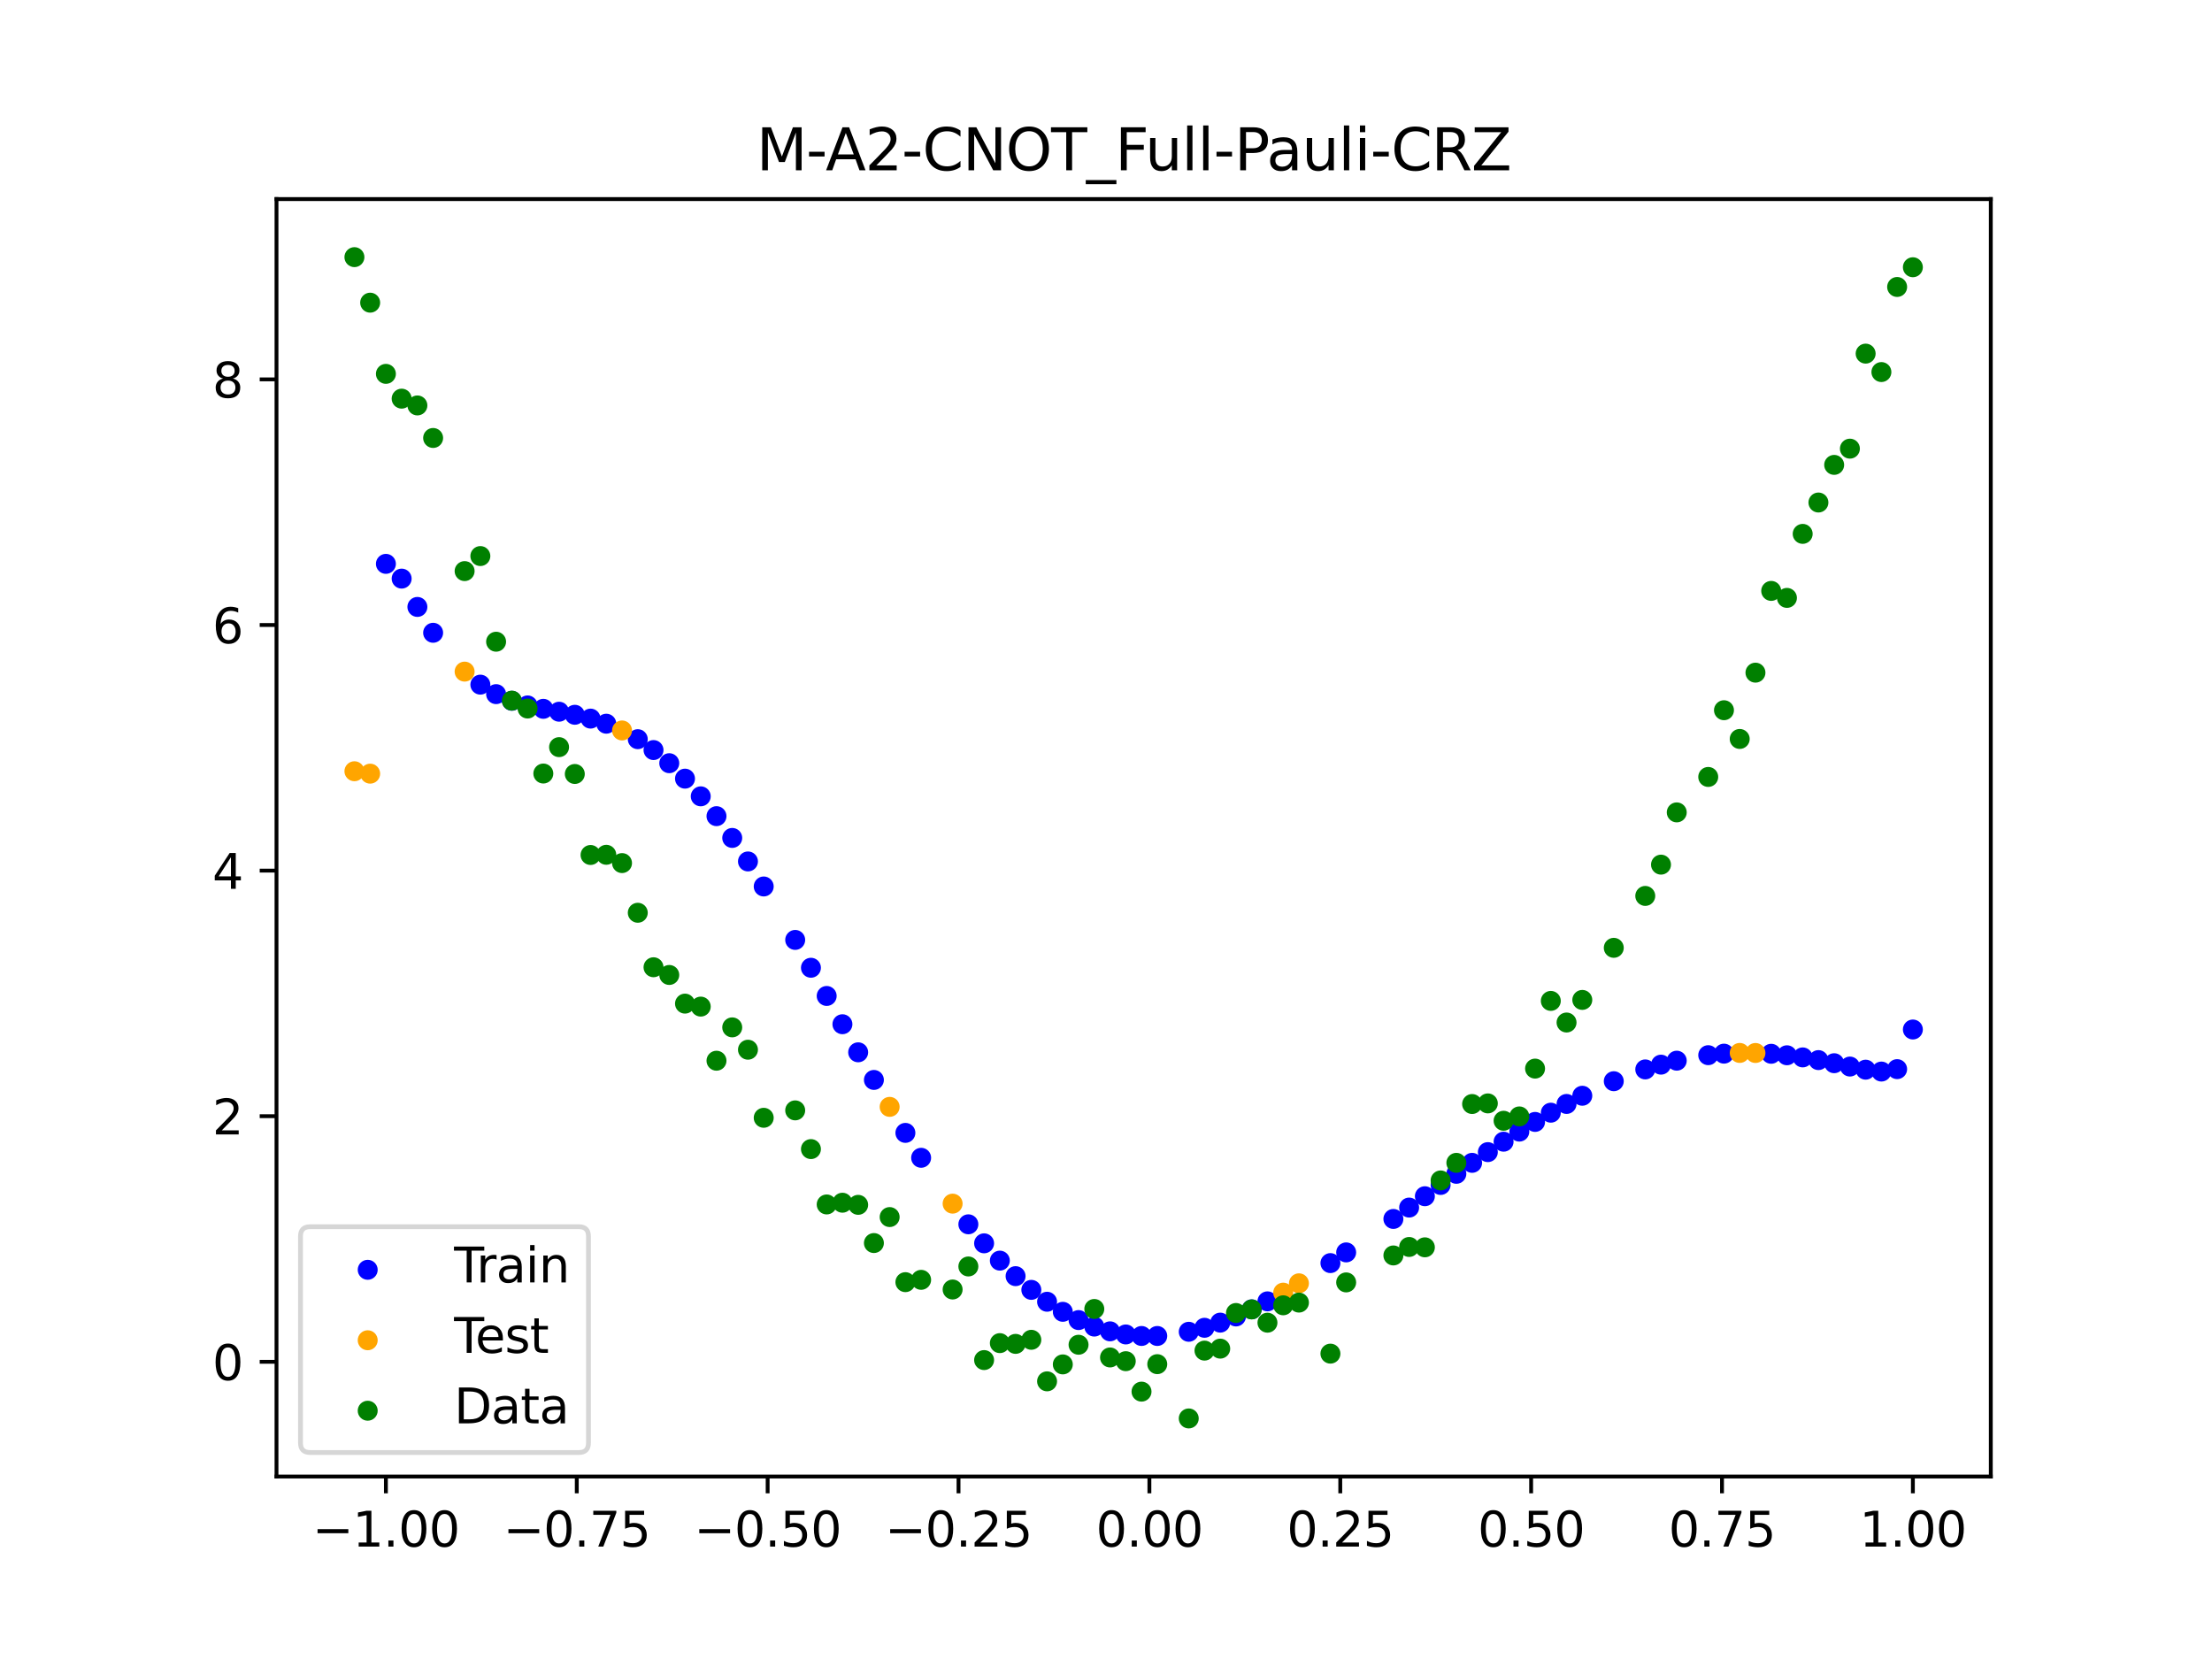<?xml version="1.0" encoding="utf-8" standalone="no"?>
<!DOCTYPE svg PUBLIC "-//W3C//DTD SVG 1.1//EN"
  "http://www.w3.org/Graphics/SVG/1.1/DTD/svg11.dtd">
<svg xmlns:xlink="http://www.w3.org/1999/xlink" width="460.8pt" height="345.6pt" viewBox="0 0 460.8 345.6" xmlns="http://www.w3.org/2000/svg" version="1.1">
 <defs>
  <style type="text/css">*{stroke-linejoin: round; stroke-linecap: butt}</style>
 </defs>
 <g id="figure_1">
  <g id="patch_1">
   <path d="M 0 345.6 
L 460.8 345.6 
L 460.8 0 
L 0 0 
z
" style="fill: #ffffff"/>
  </g>
  <g id="axes_1">
   <g id="patch_2">
    <path d="M 57.6 307.584 
L 414.72 307.584 
L 414.72 41.472 
L 57.6 41.472 
z
" style="fill: #ffffff"/>
   </g>
   <g id="PathCollection_1">
    <defs>
     <path id="m775dc24da6" d="M 0 1.581 
C 0.419 1.581 0.822 1.415 1.118 1.118 
C 1.415 0.822 1.581 0.419 1.581 0 
C 1.581 -0.419 1.415 -0.822 1.118 -1.118 
C 0.822 -1.415 0.419 -1.581 0 -1.581 
C -0.419 -1.581 -0.822 -1.415 -1.118 -1.118 
C -1.415 -0.822 -1.581 -0.419 -1.581 0 
C -1.581 0.419 -1.415 0.822 -1.118 1.118 
C -0.822 1.415 -0.419 1.581 0 1.581 
z
" style="stroke: #0000ff"/>
    </defs>
    <g clip-path="url(#p19783e75ce)">
     <use xlink:href="#m775dc24da6" x="208.286" y="262.612" style="fill: #0000ff; stroke: #0000ff"/>
     <use xlink:href="#m775dc24da6" x="83.671" y="120.536" style="fill: #0000ff; stroke: #0000ff"/>
     <use xlink:href="#m775dc24da6" x="349.297" y="220.96" style="fill: #0000ff; stroke: #0000ff"/>
     <use xlink:href="#m775dc24da6" x="149.258" y="170.02" style="fill: #0000ff; stroke: #0000ff"/>
     <use xlink:href="#m775dc24da6" x="293.548" y="251.561" style="fill: #0000ff; stroke: #0000ff"/>
     <use xlink:href="#m775dc24da6" x="319.783" y="233.717" style="fill: #0000ff; stroke: #0000ff"/>
     <use xlink:href="#m775dc24da6" x="254.196" y="275.529" style="fill: #0000ff; stroke: #0000ff"/>
     <use xlink:href="#m775dc24da6" x="342.739" y="222.779" style="fill: #0000ff; stroke: #0000ff"/>
     <use xlink:href="#m775dc24da6" x="142.699" y="162.207" style="fill: #0000ff; stroke: #0000ff"/>
     <use xlink:href="#m775dc24da6" x="175.492" y="213.366" style="fill: #0000ff; stroke: #0000ff"/>
     <use xlink:href="#m775dc24da6" x="250.917" y="276.601" style="fill: #0000ff; stroke: #0000ff"/>
     <use xlink:href="#m775dc24da6" x="155.816" y="179.456" style="fill: #0000ff; stroke: #0000ff"/>
     <use xlink:href="#m775dc24da6" x="86.95" y="126.434" style="fill: #0000ff; stroke: #0000ff"/>
     <use xlink:href="#m775dc24da6" x="123.023" y="149.699" style="fill: #0000ff; stroke: #0000ff"/>
     <use xlink:href="#m775dc24da6" x="313.224" y="237.836" style="fill: #0000ff; stroke: #0000ff"/>
     <use xlink:href="#m775dc24da6" x="100.067" y="142.625" style="fill: #0000ff; stroke: #0000ff"/>
     <use xlink:href="#m775dc24da6" x="132.861" y="153.984" style="fill: #0000ff; stroke: #0000ff"/>
     <use xlink:href="#m775dc24da6" x="182.051" y="224.97" style="fill: #0000ff; stroke: #0000ff"/>
     <use xlink:href="#m775dc24da6" x="382.091" y="221.487" style="fill: #0000ff; stroke: #0000ff"/>
     <use xlink:href="#m775dc24da6" x="188.61" y="236" style="fill: #0000ff; stroke: #0000ff"/>
     <use xlink:href="#m775dc24da6" x="247.638" y="277.436" style="fill: #0000ff; stroke: #0000ff"/>
     <use xlink:href="#m775dc24da6" x="300.107" y="246.847" style="fill: #0000ff; stroke: #0000ff"/>
     <use xlink:href="#m775dc24da6" x="152.537" y="174.556" style="fill: #0000ff; stroke: #0000ff"/>
     <use xlink:href="#m775dc24da6" x="205.006" y="259.008" style="fill: #0000ff; stroke: #0000ff"/>
     <use xlink:href="#m775dc24da6" x="306.666" y="242.241" style="fill: #0000ff; stroke: #0000ff"/>
     <use xlink:href="#m775dc24da6" x="280.431" y="260.897" style="fill: #0000ff; stroke: #0000ff"/>
     <use xlink:href="#m775dc24da6" x="90.229" y="131.82" style="fill: #0000ff; stroke: #0000ff"/>
     <use xlink:href="#m775dc24da6" x="326.342" y="229.972" style="fill: #0000ff; stroke: #0000ff"/>
     <use xlink:href="#m775dc24da6" x="296.828" y="249.196" style="fill: #0000ff; stroke: #0000ff"/>
     <use xlink:href="#m775dc24da6" x="165.654" y="195.801" style="fill: #0000ff; stroke: #0000ff"/>
     <use xlink:href="#m775dc24da6" x="231.241" y="277.343" style="fill: #0000ff; stroke: #0000ff"/>
     <use xlink:href="#m775dc24da6" x="277.152" y="263.126" style="fill: #0000ff; stroke: #0000ff"/>
     <use xlink:href="#m775dc24da6" x="106.626" y="145.989" style="fill: #0000ff; stroke: #0000ff"/>
     <use xlink:href="#m775dc24da6" x="172.213" y="207.476" style="fill: #0000ff; stroke: #0000ff"/>
     <use xlink:href="#m775dc24da6" x="346.018" y="221.787" style="fill: #0000ff; stroke: #0000ff"/>
     <use xlink:href="#m775dc24da6" x="309.945" y="240.008" style="fill: #0000ff; stroke: #0000ff"/>
     <use xlink:href="#m775dc24da6" x="359.135" y="219.495" style="fill: #0000ff; stroke: #0000ff"/>
     <use xlink:href="#m775dc24da6" x="116.464" y="148.264" style="fill: #0000ff; stroke: #0000ff"/>
     <use xlink:href="#m775dc24da6" x="103.347" y="144.6" style="fill: #0000ff; stroke: #0000ff"/>
     <use xlink:href="#m775dc24da6" x="159.096" y="184.668" style="fill: #0000ff; stroke: #0000ff"/>
     <use xlink:href="#m775dc24da6" x="119.743" y="148.902" style="fill: #0000ff; stroke: #0000ff"/>
     <use xlink:href="#m775dc24da6" x="178.772" y="219.216" style="fill: #0000ff; stroke: #0000ff"/>
     <use xlink:href="#m775dc24da6" x="241.079" y="278.308" style="fill: #0000ff; stroke: #0000ff"/>
     <use xlink:href="#m775dc24da6" x="145.978" y="165.891" style="fill: #0000ff; stroke: #0000ff"/>
     <use xlink:href="#m775dc24da6" x="168.934" y="201.601" style="fill: #0000ff; stroke: #0000ff"/>
     <use xlink:href="#m775dc24da6" x="329.621" y="228.265" style="fill: #0000ff; stroke: #0000ff"/>
     <use xlink:href="#m775dc24da6" x="264.034" y="271.096" style="fill: #0000ff; stroke: #0000ff"/>
     <use xlink:href="#m775dc24da6" x="391.929" y="223.225" style="fill: #0000ff; stroke: #0000ff"/>
     <use xlink:href="#m775dc24da6" x="336.18" y="225.235" style="fill: #0000ff; stroke: #0000ff"/>
     <use xlink:href="#m775dc24da6" x="316.504" y="235.735" style="fill: #0000ff; stroke: #0000ff"/>
     <use xlink:href="#m775dc24da6" x="191.889" y="241.19" style="fill: #0000ff; stroke: #0000ff"/>
     <use xlink:href="#m775dc24da6" x="368.973" y="219.522" style="fill: #0000ff; stroke: #0000ff"/>
     <use xlink:href="#m775dc24da6" x="398.487" y="214.464" style="fill: #0000ff; stroke: #0000ff"/>
     <use xlink:href="#m775dc24da6" x="234.52" y="277.991" style="fill: #0000ff; stroke: #0000ff"/>
     <use xlink:href="#m775dc24da6" x="109.905" y="146.955" style="fill: #0000ff; stroke: #0000ff"/>
     <use xlink:href="#m775dc24da6" x="323.062" y="231.793" style="fill: #0000ff; stroke: #0000ff"/>
     <use xlink:href="#m775dc24da6" x="126.302" y="150.761" style="fill: #0000ff; stroke: #0000ff"/>
     <use xlink:href="#m775dc24da6" x="388.649" y="222.834" style="fill: #0000ff; stroke: #0000ff"/>
     <use xlink:href="#m775dc24da6" x="227.962" y="276.349" style="fill: #0000ff; stroke: #0000ff"/>
     <use xlink:href="#m775dc24da6" x="113.185" y="147.662" style="fill: #0000ff; stroke: #0000ff"/>
     <use xlink:href="#m775dc24da6" x="260.755" y="272.755" style="fill: #0000ff; stroke: #0000ff"/>
     <use xlink:href="#m775dc24da6" x="80.391" y="117.462" style="fill: #0000ff; stroke: #0000ff"/>
     <use xlink:href="#m775dc24da6" x="139.42" y="158.989" style="fill: #0000ff; stroke: #0000ff"/>
     <use xlink:href="#m775dc24da6" x="378.811" y="220.837" style="fill: #0000ff; stroke: #0000ff"/>
     <use xlink:href="#m775dc24da6" x="375.532" y="220.277" style="fill: #0000ff; stroke: #0000ff"/>
     <use xlink:href="#m775dc24da6" x="237.8" y="278.307" style="fill: #0000ff; stroke: #0000ff"/>
     <use xlink:href="#m775dc24da6" x="290.269" y="253.927" style="fill: #0000ff; stroke: #0000ff"/>
     <use xlink:href="#m775dc24da6" x="211.565" y="265.845" style="fill: #0000ff; stroke: #0000ff"/>
     <use xlink:href="#m775dc24da6" x="136.14" y="156.25" style="fill: #0000ff; stroke: #0000ff"/>
     <use xlink:href="#m775dc24da6" x="395.208" y="222.719" style="fill: #0000ff; stroke: #0000ff"/>
     <use xlink:href="#m775dc24da6" x="385.37" y="222.183" style="fill: #0000ff; stroke: #0000ff"/>
     <use xlink:href="#m775dc24da6" x="303.386" y="244.525" style="fill: #0000ff; stroke: #0000ff"/>
     <use xlink:href="#m775dc24da6" x="224.682" y="274.996" style="fill: #0000ff; stroke: #0000ff"/>
     <use xlink:href="#m775dc24da6" x="372.253" y="219.833" style="fill: #0000ff; stroke: #0000ff"/>
     <use xlink:href="#m775dc24da6" x="257.476" y="274.24" style="fill: #0000ff; stroke: #0000ff"/>
     <use xlink:href="#m775dc24da6" x="221.403" y="273.275" style="fill: #0000ff; stroke: #0000ff"/>
     <use xlink:href="#m775dc24da6" x="355.856" y="219.813" style="fill: #0000ff; stroke: #0000ff"/>
     <use xlink:href="#m775dc24da6" x="201.727" y="255.046" style="fill: #0000ff; stroke: #0000ff"/>
     <use xlink:href="#m775dc24da6" x="214.844" y="268.702" style="fill: #0000ff; stroke: #0000ff"/>
     <use xlink:href="#m775dc24da6" x="218.124" y="271.178" style="fill: #0000ff; stroke: #0000ff"/>
    </g>
   </g>
   <g id="PathCollection_2">
    <defs>
     <path id="m7696e05e58" d="M 0 1.581 
C 0.419 1.581 0.822 1.415 1.118 1.118 
C 1.415 0.822 1.581 0.419 1.581 0 
C 1.581 -0.419 1.415 -0.822 1.118 -1.118 
C 0.822 -1.415 0.419 -1.581 0 -1.581 
C -0.419 -1.581 -0.822 -1.415 -1.118 -1.118 
C -1.415 -0.822 -1.581 -0.419 -1.581 0 
C -1.581 0.419 -1.415 0.822 -1.118 1.118 
C -0.822 1.415 -0.419 1.581 0 1.581 
z
" style="stroke: #ffa500"/>
    </defs>
    <g clip-path="url(#p19783e75ce)">
     <use xlink:href="#m7696e05e58" x="198.448" y="250.741" style="fill: #ffa500; stroke: #ffa500"/>
     <use xlink:href="#m7696e05e58" x="365.694" y="219.356" style="fill: #ffa500; stroke: #ffa500"/>
     <use xlink:href="#m7696e05e58" x="73.833" y="160.665" style="fill: #ffa500; stroke: #ffa500"/>
     <use xlink:href="#m7696e05e58" x="96.788" y="139.91" style="fill: #ffa500; stroke: #ffa500"/>
     <use xlink:href="#m7696e05e58" x="267.314" y="269.283" style="fill: #ffa500; stroke: #ffa500"/>
     <use xlink:href="#m7696e05e58" x="129.581" y="152.168" style="fill: #ffa500; stroke: #ffa500"/>
     <use xlink:href="#m7696e05e58" x="185.33" y="230.58" style="fill: #ffa500; stroke: #ffa500"/>
     <use xlink:href="#m7696e05e58" x="270.593" y="267.338" style="fill: #ffa500; stroke: #ffa500"/>
     <use xlink:href="#m7696e05e58" x="77.112" y="161.167" style="fill: #ffa500; stroke: #ffa500"/>
     <use xlink:href="#m7696e05e58" x="362.415" y="219.345" style="fill: #ffa500; stroke: #ffa500"/>
    </g>
   </g>
   <g id="PathCollection_3">
    <defs>
     <path id="m56f9cd57ee" d="M 0 1.581 
C 0.419 1.581 0.822 1.415 1.118 1.118 
C 1.415 0.822 1.581 0.419 1.581 0 
C 1.581 -0.419 1.415 -0.822 1.118 -1.118 
C 0.822 -1.415 0.419 -1.581 0 -1.581 
C -0.419 -1.581 -0.822 -1.415 -1.118 -1.118 
C -1.415 -0.822 -1.581 -0.419 -1.581 0 
C -1.581 0.419 -1.415 0.822 -1.118 1.118 
C -0.822 1.415 -0.419 1.581 0 1.581 
z
" style="stroke: #008000"/>
    </defs>
    <g clip-path="url(#p19783e75ce)">
     <use xlink:href="#m56f9cd57ee" x="208.286" y="279.798" style="fill: #008000; stroke: #008000"/>
     <use xlink:href="#m56f9cd57ee" x="83.671" y="83.047" style="fill: #008000; stroke: #008000"/>
     <use xlink:href="#m56f9cd57ee" x="349.297" y="169.235" style="fill: #008000; stroke: #008000"/>
     <use xlink:href="#m56f9cd57ee" x="149.258" y="220.967" style="fill: #008000; stroke: #008000"/>
     <use xlink:href="#m56f9cd57ee" x="293.548" y="259.766" style="fill: #008000; stroke: #008000"/>
     <use xlink:href="#m56f9cd57ee" x="319.783" y="222.609" style="fill: #008000; stroke: #008000"/>
     <use xlink:href="#m56f9cd57ee" x="254.196" y="280.945" style="fill: #008000; stroke: #008000"/>
     <use xlink:href="#m56f9cd57ee" x="342.739" y="186.636" style="fill: #008000; stroke: #008000"/>
     <use xlink:href="#m56f9cd57ee" x="142.699" y="209.073" style="fill: #008000; stroke: #008000"/>
     <use xlink:href="#m56f9cd57ee" x="175.492" y="250.548" style="fill: #008000; stroke: #008000"/>
     <use xlink:href="#m56f9cd57ee" x="250.917" y="281.357" style="fill: #008000; stroke: #008000"/>
     <use xlink:href="#m56f9cd57ee" x="155.816" y="218.675" style="fill: #008000; stroke: #008000"/>
     <use xlink:href="#m56f9cd57ee" x="86.95" y="84.461" style="fill: #008000; stroke: #008000"/>
     <use xlink:href="#m56f9cd57ee" x="123.023" y="178.109" style="fill: #008000; stroke: #008000"/>
     <use xlink:href="#m56f9cd57ee" x="313.224" y="233.476" style="fill: #008000; stroke: #008000"/>
     <use xlink:href="#m56f9cd57ee" x="100.067" y="115.838" style="fill: #008000; stroke: #008000"/>
     <use xlink:href="#m56f9cd57ee" x="132.861" y="190.145" style="fill: #008000; stroke: #008000"/>
     <use xlink:href="#m56f9cd57ee" x="182.051" y="258.951" style="fill: #008000; stroke: #008000"/>
     <use xlink:href="#m56f9cd57ee" x="382.091" y="96.844" style="fill: #008000; stroke: #008000"/>
     <use xlink:href="#m56f9cd57ee" x="188.61" y="267.097" style="fill: #008000; stroke: #008000"/>
     <use xlink:href="#m56f9cd57ee" x="247.638" y="295.488" style="fill: #008000; stroke: #008000"/>
     <use xlink:href="#m56f9cd57ee" x="300.107" y="245.907" style="fill: #008000; stroke: #008000"/>
     <use xlink:href="#m56f9cd57ee" x="152.537" y="214.021" style="fill: #008000; stroke: #008000"/>
     <use xlink:href="#m56f9cd57ee" x="205.006" y="283.329" style="fill: #008000; stroke: #008000"/>
     <use xlink:href="#m56f9cd57ee" x="306.666" y="229.986" style="fill: #008000; stroke: #008000"/>
     <use xlink:href="#m56f9cd57ee" x="280.431" y="267.148" style="fill: #008000; stroke: #008000"/>
     <use xlink:href="#m56f9cd57ee" x="90.229" y="91.238" style="fill: #008000; stroke: #008000"/>
     <use xlink:href="#m56f9cd57ee" x="326.342" y="213.009" style="fill: #008000; stroke: #008000"/>
     <use xlink:href="#m56f9cd57ee" x="296.828" y="259.841" style="fill: #008000; stroke: #008000"/>
     <use xlink:href="#m56f9cd57ee" x="165.654" y="231.312" style="fill: #008000; stroke: #008000"/>
     <use xlink:href="#m56f9cd57ee" x="231.241" y="282.785" style="fill: #008000; stroke: #008000"/>
     <use xlink:href="#m56f9cd57ee" x="277.152" y="281.988" style="fill: #008000; stroke: #008000"/>
     <use xlink:href="#m56f9cd57ee" x="106.626" y="145.957" style="fill: #008000; stroke: #008000"/>
     <use xlink:href="#m56f9cd57ee" x="172.213" y="250.909" style="fill: #008000; stroke: #008000"/>
     <use xlink:href="#m56f9cd57ee" x="346.018" y="180.121" style="fill: #008000; stroke: #008000"/>
     <use xlink:href="#m56f9cd57ee" x="309.945" y="229.858" style="fill: #008000; stroke: #008000"/>
     <use xlink:href="#m56f9cd57ee" x="359.135" y="147.953" style="fill: #008000; stroke: #008000"/>
     <use xlink:href="#m56f9cd57ee" x="116.464" y="155.642" style="fill: #008000; stroke: #008000"/>
     <use xlink:href="#m56f9cd57ee" x="103.347" y="133.681" style="fill: #008000; stroke: #008000"/>
     <use xlink:href="#m56f9cd57ee" x="159.096" y="232.856" style="fill: #008000; stroke: #008000"/>
     <use xlink:href="#m56f9cd57ee" x="119.743" y="161.234" style="fill: #008000; stroke: #008000"/>
     <use xlink:href="#m56f9cd57ee" x="178.772" y="250.991" style="fill: #008000; stroke: #008000"/>
     <use xlink:href="#m56f9cd57ee" x="241.079" y="284.178" style="fill: #008000; stroke: #008000"/>
     <use xlink:href="#m56f9cd57ee" x="145.978" y="209.694" style="fill: #008000; stroke: #008000"/>
     <use xlink:href="#m56f9cd57ee" x="168.934" y="239.376" style="fill: #008000; stroke: #008000"/>
     <use xlink:href="#m56f9cd57ee" x="329.621" y="208.299" style="fill: #008000; stroke: #008000"/>
     <use xlink:href="#m56f9cd57ee" x="264.034" y="275.541" style="fill: #008000; stroke: #008000"/>
     <use xlink:href="#m56f9cd57ee" x="391.929" y="77.507" style="fill: #008000; stroke: #008000"/>
     <use xlink:href="#m56f9cd57ee" x="336.18" y="197.449" style="fill: #008000; stroke: #008000"/>
     <use xlink:href="#m56f9cd57ee" x="316.504" y="232.571" style="fill: #008000; stroke: #008000"/>
     <use xlink:href="#m56f9cd57ee" x="191.889" y="266.612" style="fill: #008000; stroke: #008000"/>
     <use xlink:href="#m56f9cd57ee" x="368.973" y="123.096" style="fill: #008000; stroke: #008000"/>
     <use xlink:href="#m56f9cd57ee" x="398.487" y="55.672" style="fill: #008000; stroke: #008000"/>
     <use xlink:href="#m56f9cd57ee" x="234.52" y="283.56" style="fill: #008000; stroke: #008000"/>
     <use xlink:href="#m56f9cd57ee" x="109.905" y="147.599" style="fill: #008000; stroke: #008000"/>
     <use xlink:href="#m56f9cd57ee" x="323.062" y="208.507" style="fill: #008000; stroke: #008000"/>
     <use xlink:href="#m56f9cd57ee" x="126.302" y="178.07" style="fill: #008000; stroke: #008000"/>
     <use xlink:href="#m56f9cd57ee" x="388.649" y="73.667" style="fill: #008000; stroke: #008000"/>
     <use xlink:href="#m56f9cd57ee" x="227.962" y="272.682" style="fill: #008000; stroke: #008000"/>
     <use xlink:href="#m56f9cd57ee" x="113.185" y="161.141" style="fill: #008000; stroke: #008000"/>
     <use xlink:href="#m56f9cd57ee" x="260.755" y="272.778" style="fill: #008000; stroke: #008000"/>
     <use xlink:href="#m56f9cd57ee" x="80.391" y="77.883" style="fill: #008000; stroke: #008000"/>
     <use xlink:href="#m56f9cd57ee" x="139.42" y="203.102" style="fill: #008000; stroke: #008000"/>
     <use xlink:href="#m56f9cd57ee" x="378.811" y="104.684" style="fill: #008000; stroke: #008000"/>
     <use xlink:href="#m56f9cd57ee" x="375.532" y="111.216" style="fill: #008000; stroke: #008000"/>
     <use xlink:href="#m56f9cd57ee" x="237.8" y="289.903" style="fill: #008000; stroke: #008000"/>
     <use xlink:href="#m56f9cd57ee" x="290.269" y="261.533" style="fill: #008000; stroke: #008000"/>
     <use xlink:href="#m56f9cd57ee" x="211.565" y="279.954" style="fill: #008000; stroke: #008000"/>
     <use xlink:href="#m56f9cd57ee" x="136.14" y="201.496" style="fill: #008000; stroke: #008000"/>
     <use xlink:href="#m56f9cd57ee" x="395.208" y="59.781" style="fill: #008000; stroke: #008000"/>
     <use xlink:href="#m56f9cd57ee" x="385.37" y="93.463" style="fill: #008000; stroke: #008000"/>
     <use xlink:href="#m56f9cd57ee" x="303.386" y="242.242" style="fill: #008000; stroke: #008000"/>
     <use xlink:href="#m56f9cd57ee" x="224.682" y="280.135" style="fill: #008000; stroke: #008000"/>
     <use xlink:href="#m56f9cd57ee" x="372.253" y="124.552" style="fill: #008000; stroke: #008000"/>
     <use xlink:href="#m56f9cd57ee" x="257.476" y="273.52" style="fill: #008000; stroke: #008000"/>
     <use xlink:href="#m56f9cd57ee" x="221.403" y="284.229" style="fill: #008000; stroke: #008000"/>
     <use xlink:href="#m56f9cd57ee" x="355.856" y="161.851" style="fill: #008000; stroke: #008000"/>
     <use xlink:href="#m56f9cd57ee" x="201.727" y="263.828" style="fill: #008000; stroke: #008000"/>
     <use xlink:href="#m56f9cd57ee" x="214.844" y="279.105" style="fill: #008000; stroke: #008000"/>
     <use xlink:href="#m56f9cd57ee" x="218.124" y="287.758" style="fill: #008000; stroke: #008000"/>
    </g>
   </g>
   <g id="PathCollection_4">
    <g clip-path="url(#p19783e75ce)">
     <use xlink:href="#m56f9cd57ee" x="198.448" y="268.627" style="fill: #008000; stroke: #008000"/>
     <use xlink:href="#m56f9cd57ee" x="365.694" y="140.127" style="fill: #008000; stroke: #008000"/>
     <use xlink:href="#m56f9cd57ee" x="73.833" y="53.568" style="fill: #008000; stroke: #008000"/>
     <use xlink:href="#m56f9cd57ee" x="96.788" y="118.971" style="fill: #008000; stroke: #008000"/>
     <use xlink:href="#m56f9cd57ee" x="267.314" y="271.918" style="fill: #008000; stroke: #008000"/>
     <use xlink:href="#m56f9cd57ee" x="129.581" y="179.797" style="fill: #008000; stroke: #008000"/>
     <use xlink:href="#m56f9cd57ee" x="185.33" y="253.537" style="fill: #008000; stroke: #008000"/>
     <use xlink:href="#m56f9cd57ee" x="270.593" y="271.354" style="fill: #008000; stroke: #008000"/>
     <use xlink:href="#m56f9cd57ee" x="77.112" y="63.052" style="fill: #008000; stroke: #008000"/>
     <use xlink:href="#m56f9cd57ee" x="362.415" y="153.936" style="fill: #008000; stroke: #008000"/>
    </g>
   </g>
   <g id="matplotlib.axis_1">
    <g id="xtick_1">
     <g id="line2d_1">
      <defs>
       <path id="m71fe74bdf3" d="M 0 0 
L 0 3.5 
" style="stroke: #000000; stroke-width: 0.8"/>
      </defs>
      <g>
       <use xlink:href="#m71fe74bdf3" x="80.391" y="307.584" style="stroke: #000000; stroke-width: 0.8"/>
      </g>
     </g>
     <g id="text_1">
      <!-- −1.00 -->
      <g transform="translate(65.069 322.182) scale(0.1 -0.1)">
       <defs>
        <path id="DejaVuSans-2212" d="M 678 2272 
L 4684 2272 
L 4684 1741 
L 678 1741 
L 678 2272 
z
" transform="scale(0.016)"/>
        <path id="DejaVuSans-31" d="M 794 531 
L 1825 531 
L 1825 4091 
L 703 3866 
L 703 4441 
L 1819 4666 
L 2450 4666 
L 2450 531 
L 3481 531 
L 3481 0 
L 794 0 
L 794 531 
z
" transform="scale(0.016)"/>
        <path id="DejaVuSans-2e" d="M 684 794 
L 1344 794 
L 1344 0 
L 684 0 
L 684 794 
z
" transform="scale(0.016)"/>
        <path id="DejaVuSans-30" d="M 2034 4250 
Q 1547 4250 1301 3770 
Q 1056 3291 1056 2328 
Q 1056 1369 1301 889 
Q 1547 409 2034 409 
Q 2525 409 2770 889 
Q 3016 1369 3016 2328 
Q 3016 3291 2770 3770 
Q 2525 4250 2034 4250 
z
M 2034 4750 
Q 2819 4750 3233 4129 
Q 3647 3509 3647 2328 
Q 3647 1150 3233 529 
Q 2819 -91 2034 -91 
Q 1250 -91 836 529 
Q 422 1150 422 2328 
Q 422 3509 836 4129 
Q 1250 4750 2034 4750 
z
" transform="scale(0.016)"/>
       </defs>
       <use xlink:href="#DejaVuSans-2212"/>
       <use xlink:href="#DejaVuSans-31" x="83.789"/>
       <use xlink:href="#DejaVuSans-2e" x="147.412"/>
       <use xlink:href="#DejaVuSans-30" x="179.199"/>
       <use xlink:href="#DejaVuSans-30" x="242.822"/>
      </g>
     </g>
    </g>
    <g id="xtick_2">
     <g id="line2d_2">
      <g>
       <use xlink:href="#m71fe74bdf3" x="120.153" y="307.584" style="stroke: #000000; stroke-width: 0.8"/>
      </g>
     </g>
     <g id="text_2">
      <!-- −0.75 -->
      <g transform="translate(104.831 322.182) scale(0.1 -0.1)">
       <defs>
        <path id="DejaVuSans-37" d="M 525 4666 
L 3525 4666 
L 3525 4397 
L 1831 0 
L 1172 0 
L 2766 4134 
L 525 4134 
L 525 4666 
z
" transform="scale(0.016)"/>
        <path id="DejaVuSans-35" d="M 691 4666 
L 3169 4666 
L 3169 4134 
L 1269 4134 
L 1269 2991 
Q 1406 3038 1543 3061 
Q 1681 3084 1819 3084 
Q 2600 3084 3056 2656 
Q 3513 2228 3513 1497 
Q 3513 744 3044 326 
Q 2575 -91 1722 -91 
Q 1428 -91 1123 -41 
Q 819 9 494 109 
L 494 744 
Q 775 591 1075 516 
Q 1375 441 1709 441 
Q 2250 441 2565 725 
Q 2881 1009 2881 1497 
Q 2881 1984 2565 2268 
Q 2250 2553 1709 2553 
Q 1456 2553 1204 2497 
Q 953 2441 691 2322 
L 691 4666 
z
" transform="scale(0.016)"/>
       </defs>
       <use xlink:href="#DejaVuSans-2212"/>
       <use xlink:href="#DejaVuSans-30" x="83.789"/>
       <use xlink:href="#DejaVuSans-2e" x="147.412"/>
       <use xlink:href="#DejaVuSans-37" x="179.199"/>
       <use xlink:href="#DejaVuSans-35" x="242.822"/>
      </g>
     </g>
    </g>
    <g id="xtick_3">
     <g id="line2d_3">
      <g>
       <use xlink:href="#m71fe74bdf3" x="159.915" y="307.584" style="stroke: #000000; stroke-width: 0.8"/>
      </g>
     </g>
     <g id="text_3">
      <!-- −0.50 -->
      <g transform="translate(144.593 322.182) scale(0.1 -0.1)">
       <use xlink:href="#DejaVuSans-2212"/>
       <use xlink:href="#DejaVuSans-30" x="83.789"/>
       <use xlink:href="#DejaVuSans-2e" x="147.412"/>
       <use xlink:href="#DejaVuSans-35" x="179.199"/>
       <use xlink:href="#DejaVuSans-30" x="242.822"/>
      </g>
     </g>
    </g>
    <g id="xtick_4">
     <g id="line2d_4">
      <g>
       <use xlink:href="#m71fe74bdf3" x="199.677" y="307.584" style="stroke: #000000; stroke-width: 0.8"/>
      </g>
     </g>
     <g id="text_4">
      <!-- −0.25 -->
      <g transform="translate(184.355 322.182) scale(0.1 -0.1)">
       <defs>
        <path id="DejaVuSans-32" d="M 1228 531 
L 3431 531 
L 3431 0 
L 469 0 
L 469 531 
Q 828 903 1448 1529 
Q 2069 2156 2228 2338 
Q 2531 2678 2651 2914 
Q 2772 3150 2772 3378 
Q 2772 3750 2511 3984 
Q 2250 4219 1831 4219 
Q 1534 4219 1204 4116 
Q 875 4013 500 3803 
L 500 4441 
Q 881 4594 1212 4672 
Q 1544 4750 1819 4750 
Q 2544 4750 2975 4387 
Q 3406 4025 3406 3419 
Q 3406 3131 3298 2873 
Q 3191 2616 2906 2266 
Q 2828 2175 2409 1742 
Q 1991 1309 1228 531 
z
" transform="scale(0.016)"/>
       </defs>
       <use xlink:href="#DejaVuSans-2212"/>
       <use xlink:href="#DejaVuSans-30" x="83.789"/>
       <use xlink:href="#DejaVuSans-2e" x="147.412"/>
       <use xlink:href="#DejaVuSans-32" x="179.199"/>
       <use xlink:href="#DejaVuSans-35" x="242.822"/>
      </g>
     </g>
    </g>
    <g id="xtick_5">
     <g id="line2d_5">
      <g>
       <use xlink:href="#m71fe74bdf3" x="239.439" y="307.584" style="stroke: #000000; stroke-width: 0.8"/>
      </g>
     </g>
     <g id="text_5">
      <!-- 0.00 -->
      <g transform="translate(228.307 322.182) scale(0.1 -0.1)">
       <use xlink:href="#DejaVuSans-30"/>
       <use xlink:href="#DejaVuSans-2e" x="63.623"/>
       <use xlink:href="#DejaVuSans-30" x="95.41"/>
       <use xlink:href="#DejaVuSans-30" x="159.033"/>
      </g>
     </g>
    </g>
    <g id="xtick_6">
     <g id="line2d_6">
      <g>
       <use xlink:href="#m71fe74bdf3" x="279.201" y="307.584" style="stroke: #000000; stroke-width: 0.8"/>
      </g>
     </g>
     <g id="text_6">
      <!-- 0.25 -->
      <g transform="translate(268.069 322.182) scale(0.1 -0.1)">
       <use xlink:href="#DejaVuSans-30"/>
       <use xlink:href="#DejaVuSans-2e" x="63.623"/>
       <use xlink:href="#DejaVuSans-32" x="95.41"/>
       <use xlink:href="#DejaVuSans-35" x="159.033"/>
      </g>
     </g>
    </g>
    <g id="xtick_7">
     <g id="line2d_7">
      <g>
       <use xlink:href="#m71fe74bdf3" x="318.963" y="307.584" style="stroke: #000000; stroke-width: 0.8"/>
      </g>
     </g>
     <g id="text_7">
      <!-- 0.50 -->
      <g transform="translate(307.83 322.182) scale(0.1 -0.1)">
       <use xlink:href="#DejaVuSans-30"/>
       <use xlink:href="#DejaVuSans-2e" x="63.623"/>
       <use xlink:href="#DejaVuSans-35" x="95.41"/>
       <use xlink:href="#DejaVuSans-30" x="159.033"/>
      </g>
     </g>
    </g>
    <g id="xtick_8">
     <g id="line2d_8">
      <g>
       <use xlink:href="#m71fe74bdf3" x="358.725" y="307.584" style="stroke: #000000; stroke-width: 0.8"/>
      </g>
     </g>
     <g id="text_8">
      <!-- 0.75 -->
      <g transform="translate(347.592 322.182) scale(0.1 -0.1)">
       <use xlink:href="#DejaVuSans-30"/>
       <use xlink:href="#DejaVuSans-2e" x="63.623"/>
       <use xlink:href="#DejaVuSans-37" x="95.41"/>
       <use xlink:href="#DejaVuSans-35" x="159.033"/>
      </g>
     </g>
    </g>
    <g id="xtick_9">
     <g id="line2d_9">
      <g>
       <use xlink:href="#m71fe74bdf3" x="398.487" y="307.584" style="stroke: #000000; stroke-width: 0.8"/>
      </g>
     </g>
     <g id="text_9">
      <!-- 1.00 -->
      <g transform="translate(387.354 322.182) scale(0.1 -0.1)">
       <use xlink:href="#DejaVuSans-31"/>
       <use xlink:href="#DejaVuSans-2e" x="63.623"/>
       <use xlink:href="#DejaVuSans-30" x="95.41"/>
       <use xlink:href="#DejaVuSans-30" x="159.033"/>
      </g>
     </g>
    </g>
   </g>
   <g id="matplotlib.axis_2">
    <g id="ytick_1">
     <g id="line2d_10">
      <defs>
       <path id="m3566f8a985" d="M 0 0 
L -3.5 0 
" style="stroke: #000000; stroke-width: 0.8"/>
      </defs>
      <g>
       <use xlink:href="#m3566f8a985" x="57.6" y="283.689" style="stroke: #000000; stroke-width: 0.8"/>
      </g>
     </g>
     <g id="text_10">
      <!-- 0 -->
      <g transform="translate(44.237 287.489) scale(0.1 -0.1)">
       <use xlink:href="#DejaVuSans-30"/>
      </g>
     </g>
    </g>
    <g id="ytick_2">
     <g id="line2d_11">
      <g>
       <use xlink:href="#m3566f8a985" x="57.6" y="232.524" style="stroke: #000000; stroke-width: 0.8"/>
      </g>
     </g>
     <g id="text_11">
      <!-- 2 -->
      <g transform="translate(44.237 236.324) scale(0.1 -0.1)">
       <use xlink:href="#DejaVuSans-32"/>
      </g>
     </g>
    </g>
    <g id="ytick_3">
     <g id="line2d_12">
      <g>
       <use xlink:href="#m3566f8a985" x="57.6" y="181.36" style="stroke: #000000; stroke-width: 0.8"/>
      </g>
     </g>
     <g id="text_12">
      <!-- 4 -->
      <g transform="translate(44.237 185.159) scale(0.1 -0.1)">
       <defs>
        <path id="DejaVuSans-34" d="M 2419 4116 
L 825 1625 
L 2419 1625 
L 2419 4116 
z
M 2253 4666 
L 3047 4666 
L 3047 1625 
L 3713 1625 
L 3713 1100 
L 3047 1100 
L 3047 0 
L 2419 0 
L 2419 1100 
L 313 1100 
L 313 1709 
L 2253 4666 
z
" transform="scale(0.016)"/>
       </defs>
       <use xlink:href="#DejaVuSans-34"/>
      </g>
     </g>
    </g>
    <g id="ytick_4">
     <g id="line2d_13">
      <g>
       <use xlink:href="#m3566f8a985" x="57.6" y="130.195" style="stroke: #000000; stroke-width: 0.8"/>
      </g>
     </g>
     <g id="text_13">
      <!-- 6 -->
      <g transform="translate(44.237 133.994) scale(0.1 -0.1)">
       <defs>
        <path id="DejaVuSans-36" d="M 2113 2584 
Q 1688 2584 1439 2293 
Q 1191 2003 1191 1497 
Q 1191 994 1439 701 
Q 1688 409 2113 409 
Q 2538 409 2786 701 
Q 3034 994 3034 1497 
Q 3034 2003 2786 2293 
Q 2538 2584 2113 2584 
z
M 3366 4563 
L 3366 3988 
Q 3128 4100 2886 4159 
Q 2644 4219 2406 4219 
Q 1781 4219 1451 3797 
Q 1122 3375 1075 2522 
Q 1259 2794 1537 2939 
Q 1816 3084 2150 3084 
Q 2853 3084 3261 2657 
Q 3669 2231 3669 1497 
Q 3669 778 3244 343 
Q 2819 -91 2113 -91 
Q 1303 -91 875 529 
Q 447 1150 447 2328 
Q 447 3434 972 4092 
Q 1497 4750 2381 4750 
Q 2619 4750 2861 4703 
Q 3103 4656 3366 4563 
z
" transform="scale(0.016)"/>
       </defs>
       <use xlink:href="#DejaVuSans-36"/>
      </g>
     </g>
    </g>
    <g id="ytick_5">
     <g id="line2d_14">
      <g>
       <use xlink:href="#m3566f8a985" x="57.6" y="79.03" style="stroke: #000000; stroke-width: 0.8"/>
      </g>
     </g>
     <g id="text_14">
      <!-- 8 -->
      <g transform="translate(44.237 82.829) scale(0.1 -0.1)">
       <defs>
        <path id="DejaVuSans-38" d="M 2034 2216 
Q 1584 2216 1326 1975 
Q 1069 1734 1069 1313 
Q 1069 891 1326 650 
Q 1584 409 2034 409 
Q 2484 409 2743 651 
Q 3003 894 3003 1313 
Q 3003 1734 2745 1975 
Q 2488 2216 2034 2216 
z
M 1403 2484 
Q 997 2584 770 2862 
Q 544 3141 544 3541 
Q 544 4100 942 4425 
Q 1341 4750 2034 4750 
Q 2731 4750 3128 4425 
Q 3525 4100 3525 3541 
Q 3525 3141 3298 2862 
Q 3072 2584 2669 2484 
Q 3125 2378 3379 2068 
Q 3634 1759 3634 1313 
Q 3634 634 3220 271 
Q 2806 -91 2034 -91 
Q 1263 -91 848 271 
Q 434 634 434 1313 
Q 434 1759 690 2068 
Q 947 2378 1403 2484 
z
M 1172 3481 
Q 1172 3119 1398 2916 
Q 1625 2713 2034 2713 
Q 2441 2713 2670 2916 
Q 2900 3119 2900 3481 
Q 2900 3844 2670 4047 
Q 2441 4250 2034 4250 
Q 1625 4250 1398 4047 
Q 1172 3844 1172 3481 
z
" transform="scale(0.016)"/>
       </defs>
       <use xlink:href="#DejaVuSans-38"/>
      </g>
     </g>
    </g>
   </g>
   <g id="patch_3">
    <path d="M 57.6 307.584 
L 57.6 41.472 
" style="fill: none; stroke: #000000; stroke-width: 0.8; stroke-linejoin: miter; stroke-linecap: square"/>
   </g>
   <g id="patch_4">
    <path d="M 414.72 307.584 
L 414.72 41.472 
" style="fill: none; stroke: #000000; stroke-width: 0.8; stroke-linejoin: miter; stroke-linecap: square"/>
   </g>
   <g id="patch_5">
    <path d="M 57.6 307.584 
L 414.72 307.584 
" style="fill: none; stroke: #000000; stroke-width: 0.8; stroke-linejoin: miter; stroke-linecap: square"/>
   </g>
   <g id="patch_6">
    <path d="M 57.6 41.472 
L 414.72 41.472 
" style="fill: none; stroke: #000000; stroke-width: 0.8; stroke-linejoin: miter; stroke-linecap: square"/>
   </g>
   <g id="text_15">
    <!-- M-A2-CNOT_Full-Pauli-CRZ -->
    <g transform="translate(157.584 35.472) scale(0.12 -0.12)">
     <defs>
      <path id="DejaVuSans-4d" d="M 628 4666 
L 1569 4666 
L 2759 1491 
L 3956 4666 
L 4897 4666 
L 4897 0 
L 4281 0 
L 4281 4097 
L 3078 897 
L 2444 897 
L 1241 4097 
L 1241 0 
L 628 0 
L 628 4666 
z
" transform="scale(0.016)"/>
      <path id="DejaVuSans-2d" d="M 313 2009 
L 1997 2009 
L 1997 1497 
L 313 1497 
L 313 2009 
z
" transform="scale(0.016)"/>
      <path id="DejaVuSans-41" d="M 2188 4044 
L 1331 1722 
L 3047 1722 
L 2188 4044 
z
M 1831 4666 
L 2547 4666 
L 4325 0 
L 3669 0 
L 3244 1197 
L 1141 1197 
L 716 0 
L 50 0 
L 1831 4666 
z
" transform="scale(0.016)"/>
      <path id="DejaVuSans-43" d="M 4122 4306 
L 4122 3641 
Q 3803 3938 3442 4084 
Q 3081 4231 2675 4231 
Q 1875 4231 1450 3742 
Q 1025 3253 1025 2328 
Q 1025 1406 1450 917 
Q 1875 428 2675 428 
Q 3081 428 3442 575 
Q 3803 722 4122 1019 
L 4122 359 
Q 3791 134 3420 21 
Q 3050 -91 2638 -91 
Q 1578 -91 968 557 
Q 359 1206 359 2328 
Q 359 3453 968 4101 
Q 1578 4750 2638 4750 
Q 3056 4750 3426 4639 
Q 3797 4528 4122 4306 
z
" transform="scale(0.016)"/>
      <path id="DejaVuSans-4e" d="M 628 4666 
L 1478 4666 
L 3547 763 
L 3547 4666 
L 4159 4666 
L 4159 0 
L 3309 0 
L 1241 3903 
L 1241 0 
L 628 0 
L 628 4666 
z
" transform="scale(0.016)"/>
      <path id="DejaVuSans-4f" d="M 2522 4238 
Q 1834 4238 1429 3725 
Q 1025 3213 1025 2328 
Q 1025 1447 1429 934 
Q 1834 422 2522 422 
Q 3209 422 3611 934 
Q 4013 1447 4013 2328 
Q 4013 3213 3611 3725 
Q 3209 4238 2522 4238 
z
M 2522 4750 
Q 3503 4750 4090 4092 
Q 4678 3434 4678 2328 
Q 4678 1225 4090 567 
Q 3503 -91 2522 -91 
Q 1538 -91 948 565 
Q 359 1222 359 2328 
Q 359 3434 948 4092 
Q 1538 4750 2522 4750 
z
" transform="scale(0.016)"/>
      <path id="DejaVuSans-54" d="M -19 4666 
L 3928 4666 
L 3928 4134 
L 2272 4134 
L 2272 0 
L 1638 0 
L 1638 4134 
L -19 4134 
L -19 4666 
z
" transform="scale(0.016)"/>
      <path id="DejaVuSans-5f" d="M 3263 -1063 
L 3263 -1509 
L -63 -1509 
L -63 -1063 
L 3263 -1063 
z
" transform="scale(0.016)"/>
      <path id="DejaVuSans-46" d="M 628 4666 
L 3309 4666 
L 3309 4134 
L 1259 4134 
L 1259 2759 
L 3109 2759 
L 3109 2228 
L 1259 2228 
L 1259 0 
L 628 0 
L 628 4666 
z
" transform="scale(0.016)"/>
      <path id="DejaVuSans-75" d="M 544 1381 
L 544 3500 
L 1119 3500 
L 1119 1403 
Q 1119 906 1312 657 
Q 1506 409 1894 409 
Q 2359 409 2629 706 
Q 2900 1003 2900 1516 
L 2900 3500 
L 3475 3500 
L 3475 0 
L 2900 0 
L 2900 538 
Q 2691 219 2414 64 
Q 2138 -91 1772 -91 
Q 1169 -91 856 284 
Q 544 659 544 1381 
z
M 1991 3584 
L 1991 3584 
z
" transform="scale(0.016)"/>
      <path id="DejaVuSans-6c" d="M 603 4863 
L 1178 4863 
L 1178 0 
L 603 0 
L 603 4863 
z
" transform="scale(0.016)"/>
      <path id="DejaVuSans-50" d="M 1259 4147 
L 1259 2394 
L 2053 2394 
Q 2494 2394 2734 2622 
Q 2975 2850 2975 3272 
Q 2975 3691 2734 3919 
Q 2494 4147 2053 4147 
L 1259 4147 
z
M 628 4666 
L 2053 4666 
Q 2838 4666 3239 4311 
Q 3641 3956 3641 3272 
Q 3641 2581 3239 2228 
Q 2838 1875 2053 1875 
L 1259 1875 
L 1259 0 
L 628 0 
L 628 4666 
z
" transform="scale(0.016)"/>
      <path id="DejaVuSans-61" d="M 2194 1759 
Q 1497 1759 1228 1600 
Q 959 1441 959 1056 
Q 959 750 1161 570 
Q 1363 391 1709 391 
Q 2188 391 2477 730 
Q 2766 1069 2766 1631 
L 2766 1759 
L 2194 1759 
z
M 3341 1997 
L 3341 0 
L 2766 0 
L 2766 531 
Q 2569 213 2275 61 
Q 1981 -91 1556 -91 
Q 1019 -91 701 211 
Q 384 513 384 1019 
Q 384 1609 779 1909 
Q 1175 2209 1959 2209 
L 2766 2209 
L 2766 2266 
Q 2766 2663 2505 2880 
Q 2244 3097 1772 3097 
Q 1472 3097 1187 3025 
Q 903 2953 641 2809 
L 641 3341 
Q 956 3463 1253 3523 
Q 1550 3584 1831 3584 
Q 2591 3584 2966 3190 
Q 3341 2797 3341 1997 
z
" transform="scale(0.016)"/>
      <path id="DejaVuSans-69" d="M 603 3500 
L 1178 3500 
L 1178 0 
L 603 0 
L 603 3500 
z
M 603 4863 
L 1178 4863 
L 1178 4134 
L 603 4134 
L 603 4863 
z
" transform="scale(0.016)"/>
      <path id="DejaVuSans-52" d="M 2841 2188 
Q 3044 2119 3236 1894 
Q 3428 1669 3622 1275 
L 4263 0 
L 3584 0 
L 2988 1197 
Q 2756 1666 2539 1819 
Q 2322 1972 1947 1972 
L 1259 1972 
L 1259 0 
L 628 0 
L 628 4666 
L 2053 4666 
Q 2853 4666 3247 4331 
Q 3641 3997 3641 3322 
Q 3641 2881 3436 2590 
Q 3231 2300 2841 2188 
z
M 1259 4147 
L 1259 2491 
L 2053 2491 
Q 2509 2491 2742 2702 
Q 2975 2913 2975 3322 
Q 2975 3731 2742 3939 
Q 2509 4147 2053 4147 
L 1259 4147 
z
" transform="scale(0.016)"/>
      <path id="DejaVuSans-5a" d="M 359 4666 
L 4025 4666 
L 4025 4184 
L 1075 531 
L 4097 531 
L 4097 0 
L 288 0 
L 288 481 
L 3238 4134 
L 359 4134 
L 359 4666 
z
" transform="scale(0.016)"/>
     </defs>
     <use xlink:href="#DejaVuSans-4d"/>
     <use xlink:href="#DejaVuSans-2d" x="86.279"/>
     <use xlink:href="#DejaVuSans-41" x="120.113"/>
     <use xlink:href="#DejaVuSans-32" x="188.521"/>
     <use xlink:href="#DejaVuSans-2d" x="252.145"/>
     <use xlink:href="#DejaVuSans-43" x="288.229"/>
     <use xlink:href="#DejaVuSans-4e" x="358.053"/>
     <use xlink:href="#DejaVuSans-4f" x="432.857"/>
     <use xlink:href="#DejaVuSans-54" x="511.568"/>
     <use xlink:href="#DejaVuSans-5f" x="572.652"/>
     <use xlink:href="#DejaVuSans-46" x="622.652"/>
     <use xlink:href="#DejaVuSans-75" x="674.672"/>
     <use xlink:href="#DejaVuSans-6c" x="738.051"/>
     <use xlink:href="#DejaVuSans-6c" x="765.834"/>
     <use xlink:href="#DejaVuSans-2d" x="793.617"/>
     <use xlink:href="#DejaVuSans-50" x="829.701"/>
     <use xlink:href="#DejaVuSans-61" x="885.504"/>
     <use xlink:href="#DejaVuSans-75" x="946.783"/>
     <use xlink:href="#DejaVuSans-6c" x="1010.162"/>
     <use xlink:href="#DejaVuSans-69" x="1037.945"/>
     <use xlink:href="#DejaVuSans-2d" x="1065.729"/>
     <use xlink:href="#DejaVuSans-43" x="1101.812"/>
     <use xlink:href="#DejaVuSans-52" x="1171.637"/>
     <use xlink:href="#DejaVuSans-5a" x="1241.119"/>
    </g>
   </g>
   <g id="legend_1">
    <g id="patch_7">
     <path d="M 64.6 302.584 
L 120.588 302.584 
Q 122.588 302.584 122.588 300.584 
L 122.588 257.55 
Q 122.588 255.55 120.588 255.55 
L 64.6 255.55 
Q 62.6 255.55 62.6 257.55 
L 62.6 300.584 
Q 62.6 302.584 64.6 302.584 
z
" style="fill: #ffffff; opacity: 0.8; stroke: #cccccc; stroke-linejoin: miter"/>
    </g>
    <g id="PathCollection_5">
     <g>
      <use xlink:href="#m775dc24da6" x="76.6" y="264.523" style="fill: #0000ff; stroke: #0000ff"/>
     </g>
    </g>
    <g id="text_16">
     <!-- Train -->
     <g transform="translate(94.6 267.148) scale(0.1 -0.1)">
      <defs>
       <path id="DejaVuSans-72" d="M 2631 2963 
Q 2534 3019 2420 3045 
Q 2306 3072 2169 3072 
Q 1681 3072 1420 2755 
Q 1159 2438 1159 1844 
L 1159 0 
L 581 0 
L 581 3500 
L 1159 3500 
L 1159 2956 
Q 1341 3275 1631 3429 
Q 1922 3584 2338 3584 
Q 2397 3584 2469 3576 
Q 2541 3569 2628 3553 
L 2631 2963 
z
" transform="scale(0.016)"/>
       <path id="DejaVuSans-6e" d="M 3513 2113 
L 3513 0 
L 2938 0 
L 2938 2094 
Q 2938 2591 2744 2837 
Q 2550 3084 2163 3084 
Q 1697 3084 1428 2787 
Q 1159 2491 1159 1978 
L 1159 0 
L 581 0 
L 581 3500 
L 1159 3500 
L 1159 2956 
Q 1366 3272 1645 3428 
Q 1925 3584 2291 3584 
Q 2894 3584 3203 3211 
Q 3513 2838 3513 2113 
z
" transform="scale(0.016)"/>
      </defs>
      <use xlink:href="#DejaVuSans-54"/>
      <use xlink:href="#DejaVuSans-72" x="46.334"/>
      <use xlink:href="#DejaVuSans-61" x="87.447"/>
      <use xlink:href="#DejaVuSans-69" x="148.727"/>
      <use xlink:href="#DejaVuSans-6e" x="176.51"/>
     </g>
    </g>
    <g id="PathCollection_6">
     <g>
      <use xlink:href="#m7696e05e58" x="76.6" y="279.201" style="fill: #ffa500; stroke: #ffa500"/>
     </g>
    </g>
    <g id="text_17">
     <!-- Test -->
     <g transform="translate(94.6 281.826) scale(0.1 -0.1)">
      <defs>
       <path id="DejaVuSans-65" d="M 3597 1894 
L 3597 1613 
L 953 1613 
Q 991 1019 1311 708 
Q 1631 397 2203 397 
Q 2534 397 2845 478 
Q 3156 559 3463 722 
L 3463 178 
Q 3153 47 2828 -22 
Q 2503 -91 2169 -91 
Q 1331 -91 842 396 
Q 353 884 353 1716 
Q 353 2575 817 3079 
Q 1281 3584 2069 3584 
Q 2775 3584 3186 3129 
Q 3597 2675 3597 1894 
z
M 3022 2063 
Q 3016 2534 2758 2815 
Q 2500 3097 2075 3097 
Q 1594 3097 1305 2825 
Q 1016 2553 972 2059 
L 3022 2063 
z
" transform="scale(0.016)"/>
       <path id="DejaVuSans-73" d="M 2834 3397 
L 2834 2853 
Q 2591 2978 2328 3040 
Q 2066 3103 1784 3103 
Q 1356 3103 1142 2972 
Q 928 2841 928 2578 
Q 928 2378 1081 2264 
Q 1234 2150 1697 2047 
L 1894 2003 
Q 2506 1872 2764 1633 
Q 3022 1394 3022 966 
Q 3022 478 2636 193 
Q 2250 -91 1575 -91 
Q 1294 -91 989 -36 
Q 684 19 347 128 
L 347 722 
Q 666 556 975 473 
Q 1284 391 1588 391 
Q 1994 391 2212 530 
Q 2431 669 2431 922 
Q 2431 1156 2273 1281 
Q 2116 1406 1581 1522 
L 1381 1569 
Q 847 1681 609 1914 
Q 372 2147 372 2553 
Q 372 3047 722 3315 
Q 1072 3584 1716 3584 
Q 2034 3584 2315 3537 
Q 2597 3491 2834 3397 
z
" transform="scale(0.016)"/>
       <path id="DejaVuSans-74" d="M 1172 4494 
L 1172 3500 
L 2356 3500 
L 2356 3053 
L 1172 3053 
L 1172 1153 
Q 1172 725 1289 603 
Q 1406 481 1766 481 
L 2356 481 
L 2356 0 
L 1766 0 
Q 1100 0 847 248 
Q 594 497 594 1153 
L 594 3053 
L 172 3053 
L 172 3500 
L 594 3500 
L 594 4494 
L 1172 4494 
z
" transform="scale(0.016)"/>
      </defs>
      <use xlink:href="#DejaVuSans-54"/>
      <use xlink:href="#DejaVuSans-65" x="44.084"/>
      <use xlink:href="#DejaVuSans-73" x="105.607"/>
      <use xlink:href="#DejaVuSans-74" x="157.707"/>
     </g>
    </g>
    <g id="PathCollection_7">
     <g>
      <use xlink:href="#m56f9cd57ee" x="76.6" y="293.879" style="fill: #008000; stroke: #008000"/>
     </g>
    </g>
    <g id="text_18">
     <!-- Data -->
     <g transform="translate(94.6 296.504) scale(0.1 -0.1)">
      <defs>
       <path id="DejaVuSans-44" d="M 1259 4147 
L 1259 519 
L 2022 519 
Q 2988 519 3436 956 
Q 3884 1394 3884 2338 
Q 3884 3275 3436 3711 
Q 2988 4147 2022 4147 
L 1259 4147 
z
M 628 4666 
L 1925 4666 
Q 3281 4666 3915 4102 
Q 4550 3538 4550 2338 
Q 4550 1131 3912 565 
Q 3275 0 1925 0 
L 628 0 
L 628 4666 
z
" transform="scale(0.016)"/>
      </defs>
      <use xlink:href="#DejaVuSans-44"/>
      <use xlink:href="#DejaVuSans-61" x="77.002"/>
      <use xlink:href="#DejaVuSans-74" x="138.281"/>
      <use xlink:href="#DejaVuSans-61" x="177.49"/>
     </g>
    </g>
   </g>
  </g>
 </g>
 <defs>
  <clipPath id="p19783e75ce">
   <rect x="57.6" y="41.472" width="357.12" height="266.112"/>
  </clipPath>
 </defs>
</svg>
